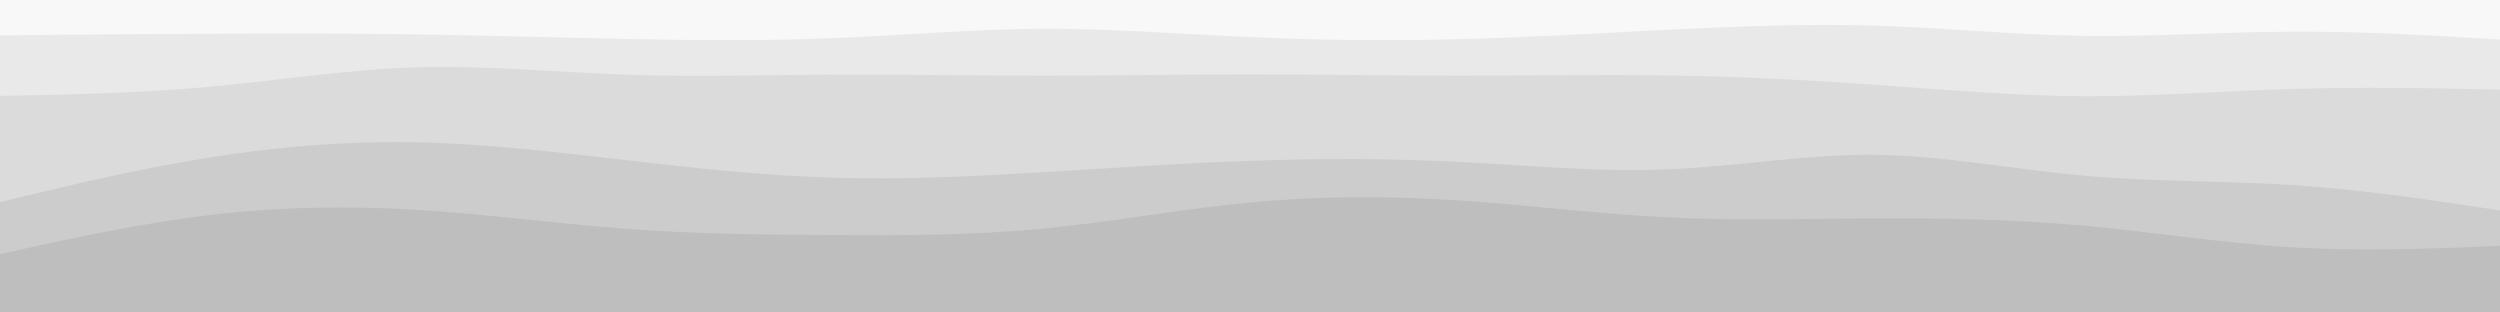 <svg id="visual" viewBox="0 0 1200 150" width="1200" height="150" xmlns="http://www.w3.org/2000/svg" xmlns:xlink="http://www.w3.org/1999/xlink" version="1.1"><rect x="0" y="0" width="1200" height="150" fill="#333333" stroke="none"/><path d="M0 19L16.7 18.8C33.3 18.7 66.7 18.3 100 18.2C133.3 18 166.7 18 200 18.5C233.3 19 266.7 20 300 20.7C333.3 21.3 366.7 21.7 400 20.3C433.3 19 466.7 16 500 15.8C533.3 15.7 566.7 18.3 600 19.8C633.3 21.3 666.7 21.7 700 20.8C733.3 20 766.7 18 800 16.3C833.3 14.7 866.7 13.3 900 14.3C933.3 15.3 966.7 18.7 1000 19.2C1033.3 19.7 1066.7 17.3 1100 17.2C1133.3 17 1166.7 19 1183.3 20L1200 21L1200 0L1183.3 0C1166.7 0 1133.3 0 1100 0C1066.7 0 1033.3 0 1000 0C966.7 0 933.3 0 900 0C866.7 0 833.3 0 800 0C766.7 0 733.3 0 700 0C666.7 0 633.3 0 600 0C566.7 0 533.3 0 500 0C466.7 0 433.3 0 400 0C366.7 0 333.3 0 300 0C266.7 0 233.3 0 200 0C166.7 0 133.3 0 100 0C66.7 0 33.3 0 16.7 0L0 0Z" fill="#f8f8f8"></path><path d="M0 48L16.7 47.7C33.3 47.3 66.7 46.7 100 43.7C133.3 40.7 166.7 35.3 200 34.3C233.3 33.3 266.7 36.7 300 37.8C333.3 39 366.7 38 400 37.8C433.3 37.7 466.7 38.3 500 38.3C533.3 38.3 566.7 37.7 600 37.7C633.3 37.7 666.7 38.3 700 38.3C733.3 38.3 766.7 37.7 800 38.2C833.3 38.7 866.7 40.3 900 42.7C933.3 45 966.7 48 1000 48.2C1033.3 48.3 1066.7 45.7 1100 44.7C1133.3 43.7 1166.7 44.3 1183.3 44.7L1200 45L1200 19L1183.3 18C1166.7 17 1133.3 15 1100 15.2C1066.7 15.3 1033.3 17.7 1000 17.2C966.7 16.7 933.3 13.3 900 12.3C866.7 11.3 833.3 12.7 800 14.3C766.7 16 733.3 18 700 18.8C666.7 19.7 633.3 19.3 600 17.8C566.7 16.3 533.3 13.7 500 13.8C466.7 14 433.3 17 400 18.3C366.7 19.7 333.3 19.3 300 18.7C266.7 18 233.3 17 200 16.5C166.7 16 133.3 16 100 16.2C66.7 16.3 33.3 16.7 16.7 16.8L0 17Z" fill="#e9e9e9"></path><path d="M0 99L16.7 95C33.3 91 66.7 83 100 77.7C133.3 72.3 166.7 69.7 200 70.3C233.3 71 266.7 75 300 78.8C333.3 82.7 366.7 86.3 400 87.3C433.3 88.3 466.7 86.7 500 84.7C533.3 82.7 566.7 80.3 600 79.2C633.3 78 666.7 78 700 79.7C733.3 81.3 766.7 84.7 800 83.3C833.3 82 866.7 76 900 76.3C933.3 76.7 966.7 83.3 1000 86.3C1033.3 89.3 1066.7 88.7 1100 90.8C1133.3 93 1166.7 98 1183.3 100.5L1200 103L1200 43L1183.3 42.7C1166.7 42.3 1133.3 41.7 1100 42.7C1066.7 43.7 1033.3 46.3 1000 46.2C966.7 46 933.3 43 900 40.7C866.7 38.3 833.3 36.7 800 36.2C766.7 35.7 733.3 36.3 700 36.3C666.7 36.3 633.3 35.7 600 35.7C566.7 35.7 533.3 36.3 500 36.3C466.7 36.3 433.3 35.7 400 35.8C366.7 36 333.3 37 300 35.8C266.7 34.7 233.3 31.3 200 32.3C166.7 33.3 133.3 38.7 100 41.7C66.7 44.7 33.3 45.3 16.7 45.7L0 46Z" fill="#dbdbdb"></path><path d="M0 124L16.7 120.3C33.3 116.7 66.7 109.3 100 105.3C133.3 101.3 166.7 100.7 200 102.7C233.3 104.7 266.7 109.3 300 111.8C333.3 114.3 366.7 114.7 400 114.8C433.3 115 466.7 115 500 111.8C533.3 108.7 566.7 102.3 600 99.2C633.3 96 666.7 96 700 98.2C733.3 100.3 766.7 104.7 800 106.3C833.3 108 866.7 107 900 106.8C933.3 106.7 966.7 107.3 1000 110.3C1033.3 113.3 1066.7 118.7 1100 120.7C1133.3 122.7 1166.7 121.3 1183.3 120.7L1200 120L1200 101L1183.3 98.5C1166.7 96 1133.3 91 1100 88.8C1066.7 86.7 1033.3 87.3 1000 84.3C966.7 81.3 933.3 74.7 900 74.3C866.7 74 833.3 80 800 81.3C766.7 82.7 733.3 79.3 700 77.7C666.7 76 633.3 76 600 77.2C566.7 78.3 533.3 80.7 500 82.7C466.7 84.7 433.3 86.3 400 85.3C366.7 84.3 333.3 80.7 300 76.8C266.7 73 233.3 69 200 68.3C166.7 67.7 133.3 70.3 100 75.7C66.7 81 33.3 89 16.7 93L0 97Z" fill="#cccccc"></path><path d="M0 151L16.7 151C33.3 151 66.7 151 100 151C133.3 151 166.7 151 200 151C233.3 151 266.7 151 300 151C333.3 151 366.7 151 400 151C433.3 151 466.7 151 500 151C533.3 151 566.7 151 600 151C633.3 151 666.7 151 700 151C733.3 151 766.7 151 800 151C833.3 151 866.7 151 900 151C933.3 151 966.7 151 1000 151C1033.3 151 1066.7 151 1100 151C1133.3 151 1166.7 151 1183.3 151L1200 151L1200 118L1183.3 118.7C1166.7 119.3 1133.3 120.7 1100 118.7C1066.7 116.7 1033.3 111.3 1000 108.3C966.7 105.3 933.3 104.7 900 104.8C866.7 105 833.3 106 800 104.3C766.7 102.7 733.3 98.3 700 96.2C666.7 94 633.3 94 600 97.2C566.7 100.3 533.3 106.7 500 109.8C466.7 113 433.3 113 400 112.8C366.7 112.7 333.3 112.3 300 109.8C266.7 107.3 233.3 102.7 200 100.7C166.7 98.7 133.3 99.3 100 103.3C66.7 107.3 33.3 114.7 16.7 118.3L0 122Z" fill="#bebebe"></path></svg>